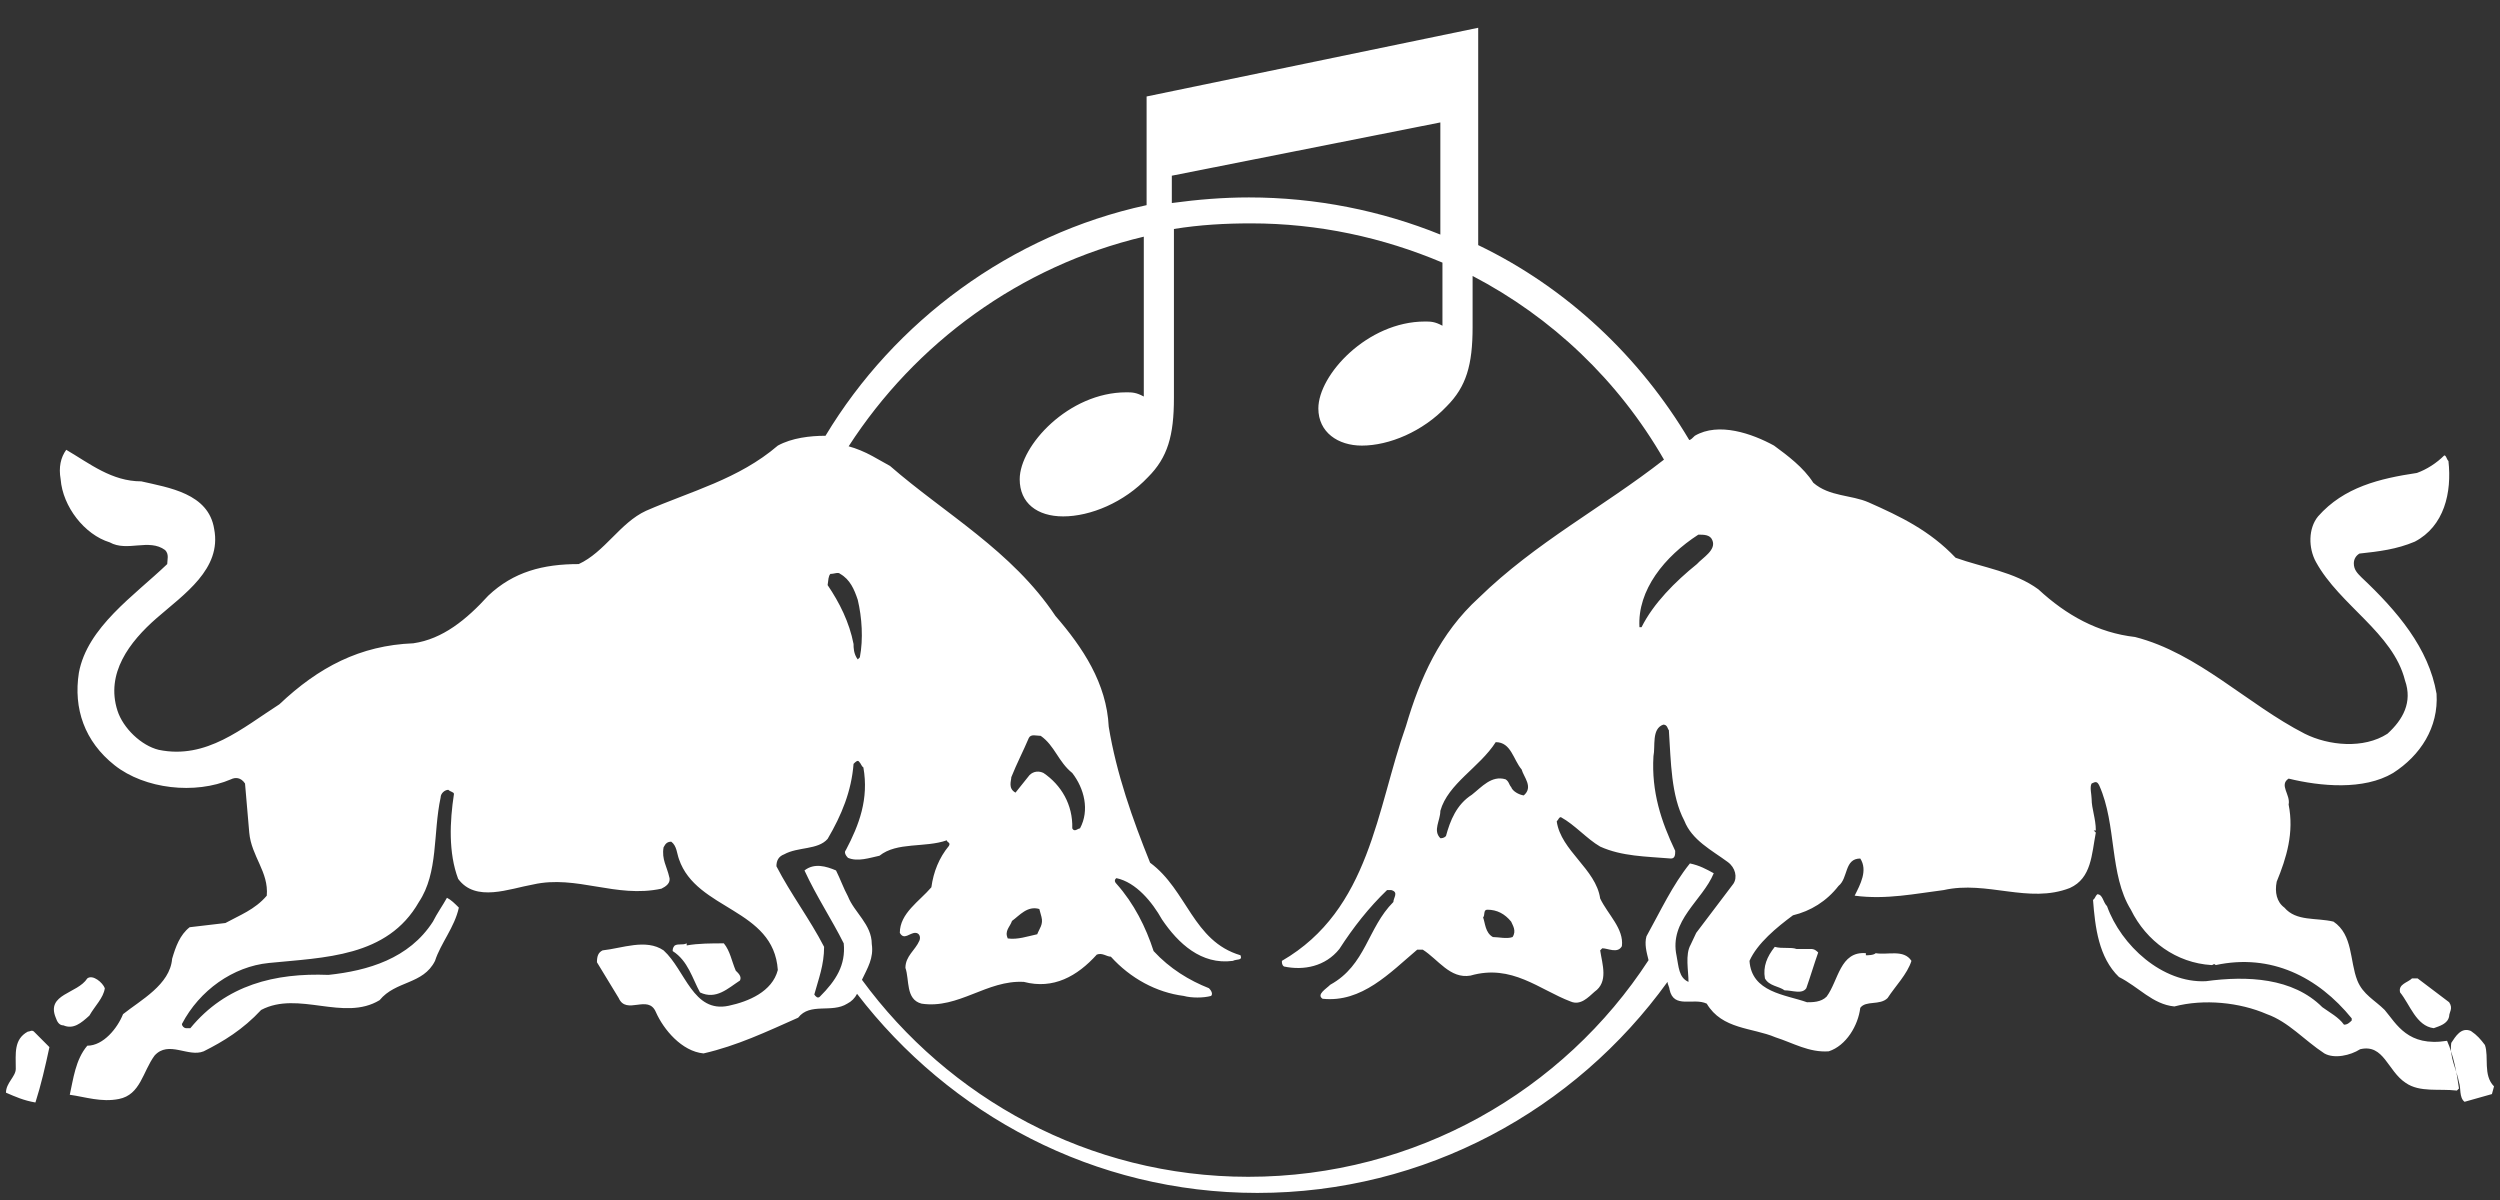 <svg width="100px" height="48px" version="1.1" xmlns="http://www.w3.org/2000/svg" xmlns:xlink="http://www.w3.org/1999/xlink" xml:space="preserve" viewBox="0 0 100 48" style="fill-rule:evenodd;clip-rule:evenodd;stroke-linejoin:round;stroke-miterlimit:1.414" class="ng-scope">

	<rect x="0" y="0" width="100" height="48" fill="#333333" stroke="none"/>

	<g> <g> <path d="M95.387,40.398C94.994,40.006 94.517,39.781 94.293,39.22C93.984,38.435 94.125,37.398 93.34,36.865C92.638,36.697 91.853,36.865 91.376,36.304C91.068,36.08 90.984,35.687 91.068,35.267C91.461,34.313 91.769,33.303 91.545,32.182C91.629,31.789 91.152,31.397 91.545,31.144C92.807,31.453 94.545,31.621 95.723,30.92C96.817,30.219 97.546,29.097 97.462,27.751C97.153,25.928 95.891,24.442 94.461,23.096C94.293,22.928 94.153,22.788 94.153,22.535C94.153,22.367 94.237,22.227 94.377,22.143C95.162,22.058 95.863,21.974 96.592,21.666C97.77,21.049 98.079,19.703 97.938,18.441C97.854,18.357 97.854,18.217 97.77,18.217C97.462,18.525 97.069,18.777 96.677,18.918C95.19,19.142 93.76,19.479 92.722,20.656C92.33,21.133 92.33,21.918 92.638,22.479C93.592,24.218 95.723,25.311 96.2,27.218C96.508,28.088 96.116,28.789 95.499,29.349C94.545,29.966 93.143,29.826 92.19,29.349C89.89,28.172 87.927,26.125 85.403,25.48C83.917,25.311 82.655,24.61 81.534,23.573C80.58,22.872 79.318,22.703 78.225,22.311C77.187,21.217 76.009,20.656 74.747,20.096C74.046,19.787 73.177,19.871 72.532,19.31C72.139,18.693 71.495,18.217 70.962,17.824C70.092,17.347 68.746,16.871 67.793,17.431C67.709,17.516 67.625,17.6 67.569,17.6C65.606,14.291 62.689,11.515 59.128,9.804L59.128,1.111L45.864,3.859L45.864,8.206C40.423,9.383 35.769,12.861 33.02,17.431C32.403,17.431 31.674,17.516 31.113,17.824C29.543,19.17 27.636,19.647 25.841,20.432C24.804,20.909 24.187,22.087 23.149,22.563C21.719,22.563 20.541,22.872 19.532,23.825C18.663,24.779 17.709,25.564 16.531,25.732C14.4,25.816 12.746,26.686 11.175,28.172C9.689,29.125 8.259,30.387 6.352,29.994C5.651,29.826 4.922,29.125 4.698,28.424C4.221,26.938 5.174,25.676 6.268,24.723C7.362,23.769 8.876,22.76 8.567,21.161C8.343,19.731 6.745,19.507 5.651,19.254C4.473,19.254 3.604,18.553 2.65,17.992C2.426,18.301 2.342,18.693 2.426,19.17C2.51,20.264 3.38,21.386 4.389,21.694C5.09,22.087 5.959,21.526 6.604,22.002C6.773,22.171 6.689,22.395 6.689,22.563C5.371,23.825 3.492,25.087 3.155,26.91C2.931,28.34 3.38,29.658 4.585,30.611C5.791,31.565 7.81,31.789 9.24,31.172C9.409,31.088 9.633,31.088 9.801,31.34L9.97,33.303C10.054,34.257 10.755,34.874 10.671,35.827C10.194,36.388 9.577,36.612 9.016,36.921L7.586,37.089C7.193,37.398 7.025,37.874 6.885,38.351C6.801,39.389 5.623,40.006 4.922,40.566C4.698,41.127 4.137,41.828 3.492,41.828C3.015,42.389 2.931,43.174 2.791,43.791C3.408,43.876 4.053,44.1 4.754,43.96C5.623,43.791 5.707,42.866 6.184,42.221C6.745,41.604 7.53,42.305 8.147,42.053C8.932,41.66 9.717,41.183 10.446,40.398C11.932,39.613 13.755,40.875 15.185,40.006C15.83,39.22 16.924,39.389 17.401,38.435C17.625,37.734 18.186,37.089 18.354,36.304C18.186,36.136 18.046,35.996 17.878,35.911C17.709,36.22 17.485,36.528 17.317,36.865C16.363,38.351 14.709,38.828 13.138,38.996C11.007,38.912 9.044,39.389 7.614,41.127L7.446,41.127C7.362,41.127 7.277,41.043 7.277,40.959C7.979,39.613 9.325,38.66 10.755,38.519C12.97,38.295 15.494,38.295 16.756,36.08C17.541,34.902 17.317,33.331 17.625,31.901C17.625,31.733 17.793,31.593 17.934,31.593C18.018,31.677 18.158,31.677 18.158,31.761C17.99,32.855 17.934,34.117 18.326,35.154C19.027,36.108 20.373,35.547 21.327,35.379C23.065,34.986 24.636,35.94 26.458,35.547C26.627,35.463 26.851,35.322 26.767,35.07C26.683,34.678 26.458,34.369 26.543,33.892C26.627,33.724 26.711,33.668 26.851,33.668C27.075,33.836 27.075,34.145 27.16,34.369C27.861,36.416 30.945,36.332 31.113,38.8C30.889,39.669 29.936,40.062 29.151,40.23C27.72,40.538 27.412,38.8 26.543,38.015C25.841,37.538 24.888,37.931 24.103,38.015C23.935,38.099 23.878,38.239 23.878,38.491L24.748,39.922C25.056,40.623 25.926,39.753 26.234,40.482C26.543,41.183 27.272,42.053 28.141,42.137C29.487,41.828 30.665,41.267 31.927,40.707C32.403,40.09 33.273,40.538 33.89,40.146C34.058,40.062 34.198,39.922 34.282,39.753C37.984,44.577 43.761,47.717 50.294,47.717C56.997,47.717 62.998,44.408 66.699,39.276C66.699,39.361 66.783,39.501 66.783,39.585C66.952,40.37 67.737,39.893 68.27,40.146C68.886,41.183 70.092,41.099 71.018,41.492C71.719,41.716 72.364,42.109 73.149,42.053C73.85,41.828 74.327,41.015 74.411,40.314C74.635,40.006 75.196,40.23 75.504,39.922C75.813,39.445 76.29,38.968 76.458,38.435C76.15,37.959 75.504,38.211 75.028,38.127C74.944,38.211 74.719,38.211 74.635,38.211L74.635,38.127C73.598,38.043 73.542,39.22 73.065,39.865C72.841,40.09 72.504,40.09 72.28,40.09C71.41,39.781 70.064,39.697 69.98,38.435C70.289,37.734 71.074,37.089 71.719,36.612C72.42,36.444 73.065,36.052 73.542,35.435C73.934,35.126 73.766,34.341 74.411,34.341C74.719,34.818 74.411,35.379 74.186,35.827C75.448,35.996 76.626,35.743 77.748,35.603C79.487,35.21 81.141,36.164 82.796,35.519C83.665,35.126 83.665,34.173 83.833,33.303L83.749,33.219L83.833,33.219C83.833,32.743 83.665,32.35 83.665,31.957C83.665,31.789 83.581,31.481 83.665,31.34C83.833,31.256 83.889,31.256 83.973,31.425C84.674,32.995 84.366,34.986 85.235,36.388C85.852,37.65 87.058,38.519 88.46,38.603C88.544,38.603 88.544,38.519 88.628,38.603C90.844,38.127 92.722,39.08 94.069,40.735L94.069,40.819C93.984,40.903 93.9,40.987 93.76,40.987C93.536,40.679 93.199,40.51 92.891,40.286C91.713,39.108 89.89,39.024 88.236,39.248C86.497,39.333 84.843,37.818 84.282,36.248C84.114,36.08 84.114,35.771 83.889,35.771C83.805,35.855 83.805,35.94 83.721,35.996C83.805,37.089 83.945,38.295 84.758,39.08C85.544,39.473 86.105,40.174 86.974,40.258C88.152,39.95 89.582,40.09 90.675,40.566C91.545,40.875 92.162,41.604 92.975,42.137C93.368,42.361 94.013,42.221 94.405,41.969C95.359,41.744 95.499,42.838 96.228,43.315C96.789,43.707 97.574,43.539 98.275,43.623L98.359,43.539C98.275,42.922 98.135,42.193 97.882,41.632C96.312,41.885 95.863,40.959 95.387,40.398M67.933,21.386C68.157,21.386 68.41,21.386 68.494,21.61C68.662,22.002 68.101,22.311 67.877,22.563C67.008,23.264 66.138,24.134 65.662,25.087L65.578,25.087C65.493,23.601 66.587,22.255 67.933,21.386M46.873,7.028L57.614,4.897L57.614,9.383C55.258,8.43 52.65,7.897 49.958,7.897C48.92,7.897 47.911,7.981 46.873,8.121ZM33.217,22.956C33.385,22.956 33.525,22.872 33.609,22.956C34.002,23.18 34.17,23.573 34.31,23.993C34.478,24.695 34.535,25.564 34.394,26.293L34.31,26.377C34.142,26.153 34.142,25.9 34.142,25.76C33.974,24.891 33.581,24.106 33.105,23.404C33.133,23.208 33.133,23.04 33.217,22.956M69.335,35.351L67.849,37.314L67.625,37.79C67.4,38.183 67.54,38.828 67.54,39.276C67.148,39.108 67.148,38.66 67.064,38.239C66.755,36.809 68.101,36.024 68.55,34.93C68.242,34.762 67.989,34.621 67.597,34.537C66.895,35.407 66.419,36.444 65.858,37.454C65.774,37.762 65.858,38.071 65.942,38.407C62.549,43.623 56.632,47.072 49.93,47.072C43.536,47.072 37.928,43.904 34.478,39.192C34.703,38.716 34.955,38.323 34.871,37.762C34.871,36.977 34.17,36.5 33.918,35.855C33.749,35.547 33.609,35.154 33.441,34.818C33.048,34.65 32.572,34.509 32.179,34.818C32.656,35.855 33.273,36.781 33.749,37.734C33.834,38.603 33.441,39.22 32.796,39.865C32.712,39.95 32.628,39.865 32.572,39.781C32.74,39.164 32.964,38.603 32.964,37.874C32.403,36.781 31.618,35.743 31.057,34.65C31.057,34.425 31.142,34.257 31.366,34.173C31.927,33.864 32.712,34.005 33.105,33.556C33.665,32.602 34.058,31.649 34.142,30.555C34.226,30.471 34.31,30.387 34.366,30.471C34.45,30.555 34.45,30.64 34.535,30.696C34.759,31.957 34.366,32.995 33.834,34.005C33.749,34.089 33.834,34.229 33.918,34.313C34.31,34.481 34.787,34.313 35.18,34.229C35.881,33.668 37.002,33.92 37.872,33.612C37.872,33.696 38.04,33.696 37.956,33.836C37.563,34.313 37.339,34.874 37.255,35.491C36.778,36.052 35.993,36.528 35.993,37.314C36.161,37.622 36.385,37.314 36.61,37.314C36.778,37.314 36.834,37.482 36.778,37.622C36.61,38.015 36.217,38.239 36.217,38.716C36.385,39.192 36.217,39.978 36.862,40.146C38.348,40.37 39.47,39.192 40.956,39.276C42.134,39.585 43.088,39.052 43.873,38.183C44.097,38.099 44.265,38.267 44.434,38.267C45.219,39.136 46.256,39.697 47.35,39.837C47.658,39.922 48.135,39.922 48.444,39.837C48.528,39.753 48.444,39.613 48.359,39.529C47.574,39.22 46.789,38.744 46.144,38.043C45.836,37.089 45.359,36.136 44.658,35.351C44.574,35.267 44.574,35.182 44.658,35.126C45.443,35.294 46.088,36.08 46.481,36.781C47.126,37.734 48.051,38.603 49.313,38.435C49.481,38.351 49.706,38.435 49.621,38.211C47.715,37.65 47.49,35.603 46.004,34.509C45.303,32.771 44.658,30.948 44.349,29.069C44.265,27.331 43.312,25.9 42.218,24.638C40.48,22.03 37.788,20.544 35.6,18.637L34.899,18.245C34.591,18.076 34.254,17.936 33.946,17.852C36.61,13.73 40.788,10.645 45.752,9.467L45.752,15.861C45.443,15.693 45.275,15.693 45.05,15.693C42.751,15.693 40.788,17.824 40.788,19.17C40.788,20.124 41.489,20.656 42.527,20.656C43.62,20.656 44.966,20.096 45.92,19.086C46.705,18.301 46.957,17.431 46.957,15.917L46.957,9.159C47.995,8.991 49.005,8.935 50.042,8.935C52.734,8.935 55.314,9.496 57.698,10.505L57.698,13.029C57.389,12.861 57.221,12.861 56.997,12.861C54.697,12.861 52.734,14.992 52.734,16.338C52.734,17.291 53.519,17.824 54.473,17.824C55.566,17.824 56.912,17.263 57.866,16.254C58.651,15.469 58.904,14.599 58.904,13.085L58.904,11.038C62.072,12.692 64.736,15.216 66.559,18.385C64.119,20.292 61.427,21.694 59.156,23.909C57.586,25.34 56.8,27.134 56.239,29.041C55.062,32.35 54.809,36.388 51.276,38.435C51.276,38.519 51.276,38.603 51.36,38.66C52.145,38.828 53.015,38.66 53.575,37.959C54.136,37.089 54.753,36.304 55.482,35.603L55.651,35.603C55.959,35.687 55.735,35.911 55.735,36.08C54.697,37.117 54.641,38.603 53.211,39.389C53.043,39.557 52.65,39.781 52.902,39.95C54.473,40.118 55.594,38.912 56.688,37.987L56.912,37.987C57.529,38.379 58.006,39.164 58.819,39.024C60.474,38.547 61.568,39.585 62.829,40.062C63.222,40.23 63.53,39.893 63.783,39.669C64.344,39.276 64.091,38.575 64.007,38.015L64.091,37.931C64.316,37.931 64.708,38.155 64.876,37.846C64.961,37.145 64.316,36.584 64.007,35.94C63.839,34.762 62.437,34.033 62.269,32.855C62.353,32.771 62.353,32.687 62.437,32.687C62.998,32.995 63.474,33.556 64.007,33.864C64.876,34.257 65.83,34.257 66.839,34.341C67.008,34.341 67.008,34.173 67.008,34.033C66.447,32.855 66.054,31.677 66.138,30.247C66.222,29.854 66.054,29.153 66.531,28.985C66.699,28.985 66.699,29.153 66.755,29.209C66.839,30.471 66.839,31.817 67.372,32.827C67.681,33.612 68.466,34.005 69.111,34.481C69.419,34.706 69.504,35.098 69.335,35.351M41.742,30.92C41.573,30.836 41.349,30.836 41.181,31.004L40.62,31.705C40.311,31.537 40.452,31.228 40.452,31.088C40.676,30.527 40.928,30.051 41.153,29.518C41.237,29.349 41.461,29.434 41.629,29.434C42.19,29.826 42.33,30.471 42.891,30.92C43.368,31.537 43.592,32.406 43.2,33.135C43.116,33.135 42.975,33.303 42.891,33.135C42.919,32.182 42.443,31.397 41.742,30.92M40.48,36.837C40.788,36.612 41.096,36.22 41.573,36.36L41.657,36.669C41.742,36.977 41.573,37.145 41.489,37.37C41.096,37.454 40.704,37.594 40.311,37.538C40.171,37.229 40.395,37.089 40.48,36.837M60.446,31.481C60.362,31.397 60.362,31.256 60.221,31.172C59.661,31.004 59.268,31.481 58.875,31.789C58.258,32.182 58.006,32.827 57.838,33.444C57.754,33.528 57.67,33.528 57.614,33.528C57.305,33.219 57.614,32.827 57.614,32.434C57.922,31.34 59.184,30.696 59.829,29.686C60.446,29.686 60.53,30.387 60.866,30.78C60.95,31.088 61.343,31.481 60.95,31.817C60.754,31.789 60.502,31.649 60.446,31.481M60.502,37.482C60.278,37.566 59.941,37.482 59.717,37.482C59.408,37.314 59.408,36.921 59.324,36.697C59.408,36.612 59.324,36.388 59.492,36.388C59.885,36.388 60.193,36.556 60.446,36.865C60.502,37.005 60.67,37.229 60.502,37.482M29.599,39.22C29.683,39.052 29.515,38.912 29.431,38.828C29.263,38.435 29.207,38.043 28.954,37.734C28.477,37.734 27.917,37.734 27.468,37.818L27.468,37.734C27.3,37.818 27.16,37.734 26.991,37.818C26.907,37.902 26.907,37.987 26.907,38.043C27.524,38.435 27.692,39.136 28.001,39.697C28.646,40.006 29.122,39.529 29.599,39.22M72.42,37.959C72.195,37.959 72.027,37.959 71.859,37.959C71.635,37.874 71.298,37.959 70.99,37.874C70.681,38.267 70.513,38.66 70.597,39.136C70.765,39.445 71.158,39.445 71.382,39.613C71.691,39.613 72.083,39.781 72.252,39.529C72.42,39.052 72.56,38.575 72.728,38.099C72.588,37.959 72.504,37.959 72.42,37.959M2.538,41.015C2.931,41.183 3.239,40.931 3.576,40.623C3.8,40.23 4.137,39.922 4.193,39.529C4.109,39.305 3.716,38.968 3.492,39.136C3.099,39.753 1.837,39.753 2.23,40.707C2.286,40.875 2.37,41.015 2.538,41.015M96.705,39.136L96.48,39.136C96.312,39.305 95.919,39.361 96.004,39.697C96.396,40.174 96.648,41.043 97.35,41.127C97.574,41.043 97.91,40.959 97.966,40.651C97.966,40.482 98.135,40.342 97.966,40.09ZM1.108,41.267C0.547,41.576 0.631,42.137 0.631,42.754C0.631,43.062 0.239,43.315 0.239,43.707C0.631,43.876 0.94,44.016 1.417,44.1C1.641,43.399 1.809,42.67 1.977,41.885L1.361,41.267C1.276,41.183 1.192,41.267 1.108,41.267M99.397,41.8C99.228,41.576 99.088,41.408 98.836,41.239C98.443,41.071 98.219,41.464 98.051,41.716C97.966,42.277 98.275,42.81 98.359,43.287C98.443,43.511 98.359,43.904 98.583,44.072L99.677,43.763L99.761,43.455C99.312,43.006 99.565,42.277 99.397,41.8" class="bg-color-primary--svg" style="fill: white"> </path></g> </g> </svg>
